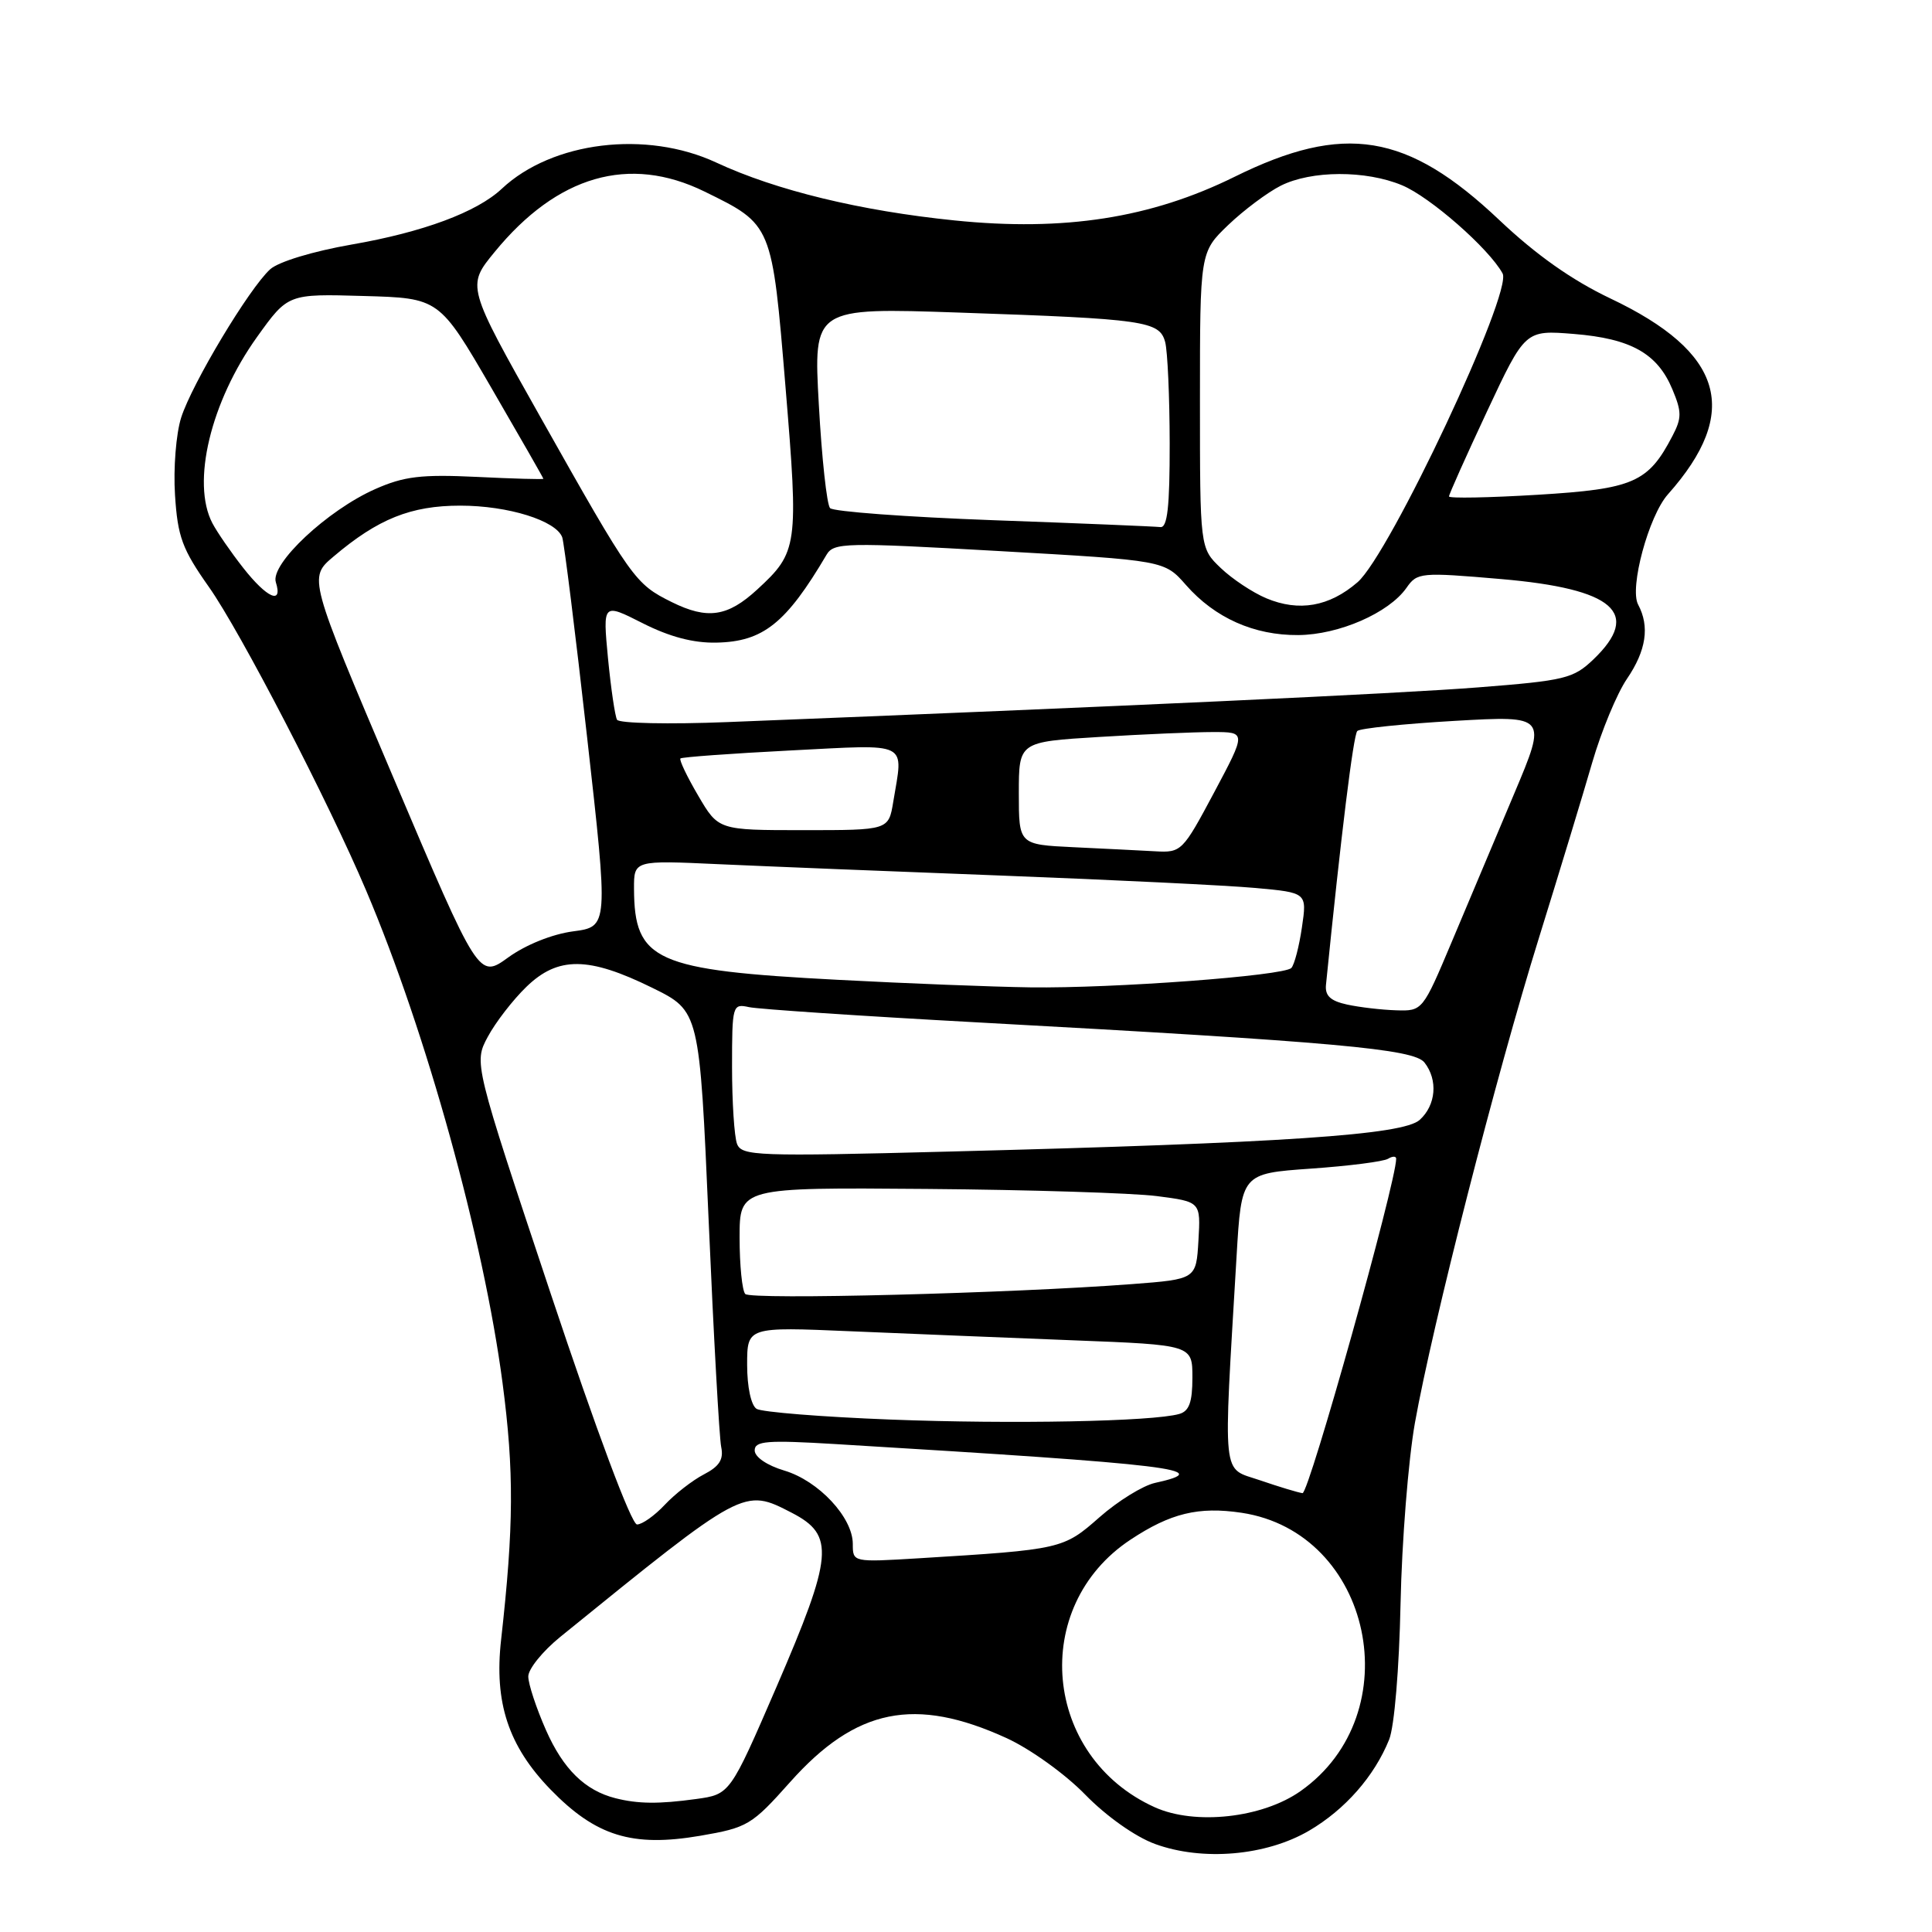 <?xml version="1.0" encoding="UTF-8" standalone="no"?>
<!DOCTYPE svg PUBLIC "-//W3C//DTD SVG 1.1//EN" "http://www.w3.org/Graphics/SVG/1.1/DTD/svg11.dtd" >
<svg xmlns="http://www.w3.org/2000/svg" xmlns:xlink="http://www.w3.org/1999/xlink" version="1.1" viewBox="0 0 256 256">
 <g >
 <path fill="currentColor"
d=" M 173.47 242.57 C 178.23 239.78 182.11 235.36 184.07 230.50 C 184.76 228.78 185.40 221.11 185.58 212.50 C 185.75 204.25 186.61 193.48 187.48 188.56 C 189.81 175.52 198.25 142.49 203.91 124.30 C 206.61 115.61 209.80 105.12 210.99 101.00 C 212.19 96.88 214.25 91.90 215.58 89.95 C 218.14 86.19 218.61 83.01 217.06 80.11 C 215.88 77.91 218.46 68.36 221.01 65.50 C 230.73 54.57 228.41 46.67 213.37 39.54 C 208.29 37.12 203.55 33.78 198.67 29.16 C 186.47 17.61 178.11 16.25 163.58 23.43 C 152.50 28.90 141.03 30.69 126.50 29.21 C 114.02 27.94 102.83 25.23 94.91 21.54 C 85.63 17.22 73.17 18.74 66.49 25.01 C 63.19 28.11 56.06 30.76 46.61 32.40 C 41.46 33.30 36.91 34.68 35.80 35.68 C 33.02 38.20 25.43 50.85 24.00 55.35 C 23.33 57.47 22.96 62.07 23.19 65.59 C 23.54 71.12 24.14 72.76 27.69 77.79 C 31.86 83.70 43.53 106.23 48.52 118.01 C 56.49 136.78 64.09 164.26 66.59 183.25 C 68.13 194.96 68.08 202.26 66.40 217.27 C 65.46 225.59 67.36 231.35 72.93 237.10 C 78.95 243.30 83.76 244.79 92.78 243.25 C 99.06 242.17 99.61 241.84 104.69 236.14 C 113.42 226.34 121.23 224.76 133.38 230.31 C 136.52 231.75 141.16 235.08 143.80 237.80 C 146.59 240.66 150.42 243.37 153.03 244.33 C 159.34 246.64 167.77 245.91 173.47 242.57 Z  M 153.01 239.47 C 138.20 232.78 136.39 212.89 149.79 204.02 C 155.10 200.50 158.82 199.60 164.51 200.45 C 181.83 203.05 186.91 227.06 172.33 237.33 C 167.27 240.90 158.35 241.88 153.01 239.47 Z  M 81.54 238.27 C 77.52 237.25 74.63 234.42 72.35 229.26 C 71.06 226.34 70.00 223.13 70.00 222.14 C 70.00 221.15 71.90 218.80 74.21 216.92 C 98.67 197.08 98.53 197.16 104.93 200.46 C 110.65 203.42 110.40 206.13 102.87 223.57 C 96.73 237.76 96.73 237.76 92.23 238.38 C 87.29 239.06 84.53 239.03 81.54 238.27 Z  M 113.00 204.58 C 113.00 201.07 108.48 196.22 103.93 194.86 C 101.64 194.18 100.00 193.06 100.00 192.19 C 100.00 190.93 101.61 190.80 110.75 191.35 C 155.99 194.08 161.15 194.71 153.06 196.49 C 151.45 196.84 148.13 198.89 145.69 201.04 C 140.89 205.27 140.67 205.32 121.75 206.48 C 113.00 207.01 113.00 207.01 113.00 204.58 Z  M 72.97 171.41 C 62.78 140.83 62.78 140.83 64.64 137.37 C 65.66 135.47 67.96 132.49 69.75 130.76 C 73.94 126.70 77.98 126.73 86.43 130.89 C 92.69 133.97 92.69 133.97 93.90 161.74 C 94.56 177.01 95.31 190.50 95.56 191.72 C 95.91 193.38 95.33 194.30 93.26 195.37 C 91.74 196.16 89.41 197.98 88.08 199.40 C 86.74 200.83 85.09 202.00 84.41 202.00 C 83.67 202.00 79.05 189.65 72.97 171.41 Z  M 166.94 196.14 C 161.84 194.39 162.07 196.63 163.85 166.50 C 164.50 155.50 164.50 155.50 173.68 154.85 C 178.72 154.50 183.34 153.91 183.93 153.54 C 184.52 153.18 185.00 153.18 185.00 153.54 C 185.00 156.66 173.43 197.97 172.59 197.85 C 171.99 197.77 169.45 197.00 166.94 196.14 Z  M 118.00 188.10 C 108.92 187.75 100.94 187.11 100.25 186.68 C 99.52 186.21 99.00 183.79 99.00 180.85 C 99.00 175.81 99.00 175.81 112.75 176.40 C 120.31 176.72 133.59 177.26 142.25 177.60 C 158.00 178.21 158.00 178.21 158.00 182.54 C 158.00 185.80 157.57 186.99 156.25 187.36 C 152.73 188.36 134.08 188.72 118.00 188.10 Z  M 98.75 171.46 C 98.34 171.02 98.00 167.67 98.00 164.00 C 98.00 157.34 98.00 157.34 122.75 157.54 C 136.36 157.65 150.11 158.08 153.30 158.49 C 159.10 159.24 159.10 159.24 158.80 164.37 C 158.50 169.50 158.50 169.50 150.00 170.15 C 133.98 171.37 99.50 172.26 98.75 171.46 Z  M 97.66 151.57 C 97.30 150.62 97.00 146.04 97.00 141.40 C 97.00 133.17 97.06 132.97 99.25 133.45 C 100.49 133.72 114.10 134.63 129.50 135.47 C 177.01 138.06 187.34 138.99 188.75 140.79 C 190.56 143.10 190.28 146.43 188.12 148.39 C 185.92 150.39 170.11 151.45 125.71 152.59 C 100.29 153.25 98.28 153.17 97.66 151.57 Z  M 178.50 133.11 C 176.29 132.63 175.55 131.94 175.70 130.48 C 177.69 110.68 179.33 97.37 179.85 96.86 C 180.21 96.51 186.01 95.91 192.75 95.52 C 205.00 94.82 205.00 94.82 200.64 105.16 C 198.24 110.85 194.53 119.66 192.39 124.74 C 188.51 133.95 188.49 133.98 185.00 133.87 C 183.07 133.81 180.15 133.47 178.50 133.11 Z  M 111.00 129.83 C 86.78 128.56 84.05 127.33 84.01 117.75 C 84.00 113.99 84.00 113.99 95.25 114.51 C 101.44 114.79 118.42 115.48 133.00 116.03 C 147.57 116.59 162.58 117.32 166.34 117.66 C 173.19 118.28 173.19 118.28 172.51 122.89 C 172.14 125.42 171.51 127.84 171.11 128.26 C 170.11 129.30 147.50 130.98 136.50 130.83 C 131.55 130.76 120.08 130.31 111.00 129.83 Z  M 52.16 103.12 C 40.87 76.55 40.87 76.55 44.19 73.75 C 50.08 68.75 54.45 67.00 60.99 67.00 C 67.33 67.00 73.69 68.98 74.50 71.20 C 74.75 71.92 76.24 83.82 77.79 97.65 C 80.62 122.79 80.62 122.79 75.94 123.41 C 73.16 123.78 69.66 125.19 67.35 126.86 C 63.44 129.69 63.44 129.69 52.16 103.12 Z  M 142.25 112.26 C 135.00 111.91 135.00 111.91 135.00 105.11 C 135.00 98.30 135.00 98.30 145.66 97.65 C 151.52 97.29 158.30 97.00 160.73 97.00 C 165.14 97.00 165.14 97.00 160.88 105.00 C 156.71 112.82 156.54 113.00 153.06 112.80 C 151.10 112.69 146.24 112.45 142.25 112.26 Z  M 92.51 105.42 C 91.03 102.90 89.98 100.69 90.16 100.50 C 90.35 100.32 96.91 99.84 104.75 99.44 C 120.73 98.63 119.70 98.12 118.36 106.25 C 117.74 110.00 117.74 110.00 106.46 110.00 C 95.19 110.00 95.19 110.00 92.51 105.42 Z  M 81.76 95.37 C 81.49 94.89 80.95 91.21 80.56 87.20 C 79.87 79.90 79.87 79.90 85.14 82.57 C 88.71 84.38 91.88 85.22 94.93 85.15 C 101.11 85.03 104.16 82.60 109.52 73.51 C 110.48 71.89 111.96 71.86 132.42 73.02 C 154.29 74.26 154.29 74.26 157.15 77.52 C 160.98 81.88 166.18 84.20 172.03 84.15 C 177.41 84.11 184.03 81.22 186.36 77.90 C 187.79 75.85 188.22 75.81 198.92 76.73 C 213.87 78.02 217.55 81.22 211.14 87.37 C 208.48 89.91 207.38 90.18 195.89 91.08 C 185.22 91.92 148.60 93.61 96.38 95.68 C 88.62 95.99 82.04 95.85 81.76 95.37 Z  M 89.03 79.79 C 84.12 77.35 83.78 76.87 71.57 55.20 C 61.83 37.91 61.83 37.91 65.54 33.39 C 73.85 23.24 83.37 20.50 93.33 25.37 C 102.35 29.79 102.29 29.64 104.09 51.35 C 105.83 72.36 105.72 73.16 100.34 78.11 C 96.41 81.73 93.75 82.12 89.03 79.79 Z  M 167.78 79.27 C 165.98 78.51 163.26 76.71 161.75 75.26 C 159.00 72.63 159.00 72.63 159.00 53.02 C 159.00 33.41 159.00 33.41 162.75 29.81 C 164.81 27.84 167.94 25.50 169.70 24.61 C 173.75 22.57 180.97 22.54 185.78 24.55 C 189.49 26.09 197.30 32.94 199.10 36.23 C 200.47 38.72 184.15 73.46 179.88 77.15 C 176.13 80.39 172.12 81.09 167.78 79.27 Z  M 32.23 75.25 C 30.61 73.19 28.77 70.52 28.14 69.32 C 25.34 63.96 27.91 53.24 34.06 44.65 C 38.16 38.93 38.16 38.93 48.18 39.22 C 58.20 39.50 58.20 39.50 65.10 51.38 C 68.89 57.91 72.00 63.34 72.00 63.44 C 72.00 63.54 68.02 63.43 63.15 63.19 C 55.82 62.84 53.52 63.12 49.73 64.80 C 43.39 67.60 35.78 74.73 36.55 77.15 C 37.51 80.20 35.37 79.25 32.23 75.25 Z  M 131.63 68.93 C 120.16 68.51 110.42 67.79 109.99 67.33 C 109.56 66.88 108.89 60.71 108.50 53.63 C 107.78 40.76 107.78 40.76 127.14 41.42 C 151.71 42.26 153.64 42.54 154.39 45.32 C 154.71 46.52 154.98 52.56 154.99 58.75 C 155.00 67.17 154.69 69.96 153.75 69.84 C 153.06 69.76 143.11 69.34 131.63 68.93 Z  M 192.00 65.78 C 192.00 65.50 194.27 60.43 197.04 54.51 C 202.09 43.73 202.09 43.73 208.54 44.25 C 216.10 44.86 219.62 46.83 221.60 51.59 C 222.85 54.57 222.85 55.39 221.61 57.76 C 218.40 63.94 216.45 64.79 203.75 65.56 C 197.29 65.95 192.00 66.05 192.00 65.78 Z "/>
</g>
</svg>